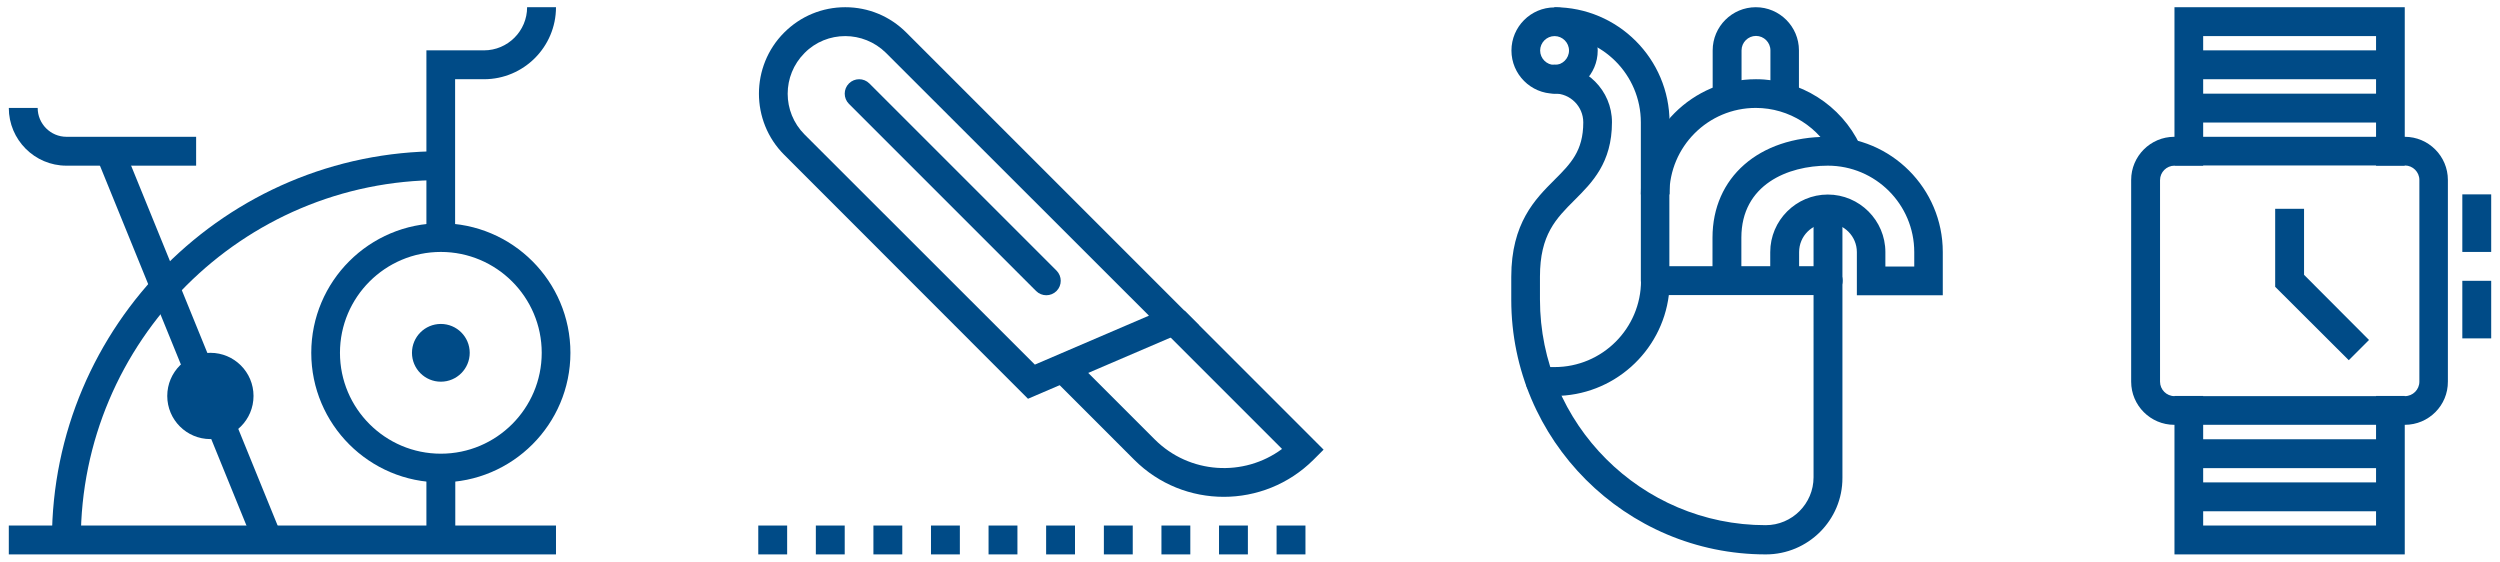 <?xml version="1.0" encoding="utf-8"?>
<!-- Generator: Adobe Illustrator 19.2.1, SVG Export Plug-In . SVG Version: 6.00 Build 0)  -->
<svg version="1.1" xmlns="http://www.w3.org/2000/svg" xmlns:xlink="http://www.w3.org/1999/xlink" x="0px" y="0px"
	 viewBox="0 0 1420 319" enable-background="new 0 0 1420 319" xml:space="preserve">
<g id="Layer_2">
</g>
<g id="Layer_1">
	<g>
		<g>
			<path fill="#004B87" d="M250.4,274c-40.6,0-73.6-33-73.6-73.6s33-73.6,73.6-73.6s73.6,33,73.6,73.6S291,274,250.4,274z
				 M250.4,143.1c-31.6,0-57.3,25.7-57.3,57.3s25.7,57.3,57.3,57.3s57.3-25.7,57.3-57.3S282,143.1,250.4,143.1z"/>
			<circle fill="#004B87" cx="250.4" cy="200.4" r="16.4"/>
			<rect x="5" y="298.5" fill="#004B87" width="310.8" height="16.4"/>
			<path fill="#004B87" d="M45.9,306.7H29.5c0-121.8,99.1-220.8,220.8-220.8v16.4C137.6,102.2,45.9,194,45.9,306.7z"/>
			<path fill="#004B87" d="M258.6,135h-16.4V28.6h32.7c13.5,0,24.5-11,24.5-24.5h16.4c0,22.5-18.3,40.9-40.9,40.9h-16.4V135z"/>
			<rect x="242.2" y="265.8" fill="#004B87" width="16.4" height="40.9"/>
			<path fill="#004B87" d="M111.3,94.1H37.7C19.7,94.1,5,79.4,5,61.3h16.4c0,9,7.3,16.4,16.4,16.4h73.6V94.1z"/>
			<circle fill="#004B87" cx="119.5" cy="224.9" r="24.5"/>
			
				<rect x="99.1" y="77.1" transform="matrix(0.926 -0.377 0.377 0.926 -66.14 54.97)" fill="#004B87" width="16.4" height="238.5"/>
		</g>
		<g>
			<path fill="#004B87" d="M940.2,167.7c-4.5,0-8.2-3.7-8.2-8.2v-49.1c0-36.1,29.4-65.4,65.4-65.4c25.2,0,48.4,14.7,59.1,37.4
				c1.9,4.1,0.2,9-3.9,10.9c-4.1,1.9-9,0.2-10.9-3.9c-8.1-17.1-25.5-28.1-44.4-28.1c-27.1,0-49.1,22-49.1,49.1v49.1
				C948.4,164,944.7,167.7,940.2,167.7z"/>
			<path fill="#004B87" d="M1103.8,167.7h-49.1v-24.5c0-9-7.3-16.4-16.4-16.4s-16.4,7.3-16.4,16.4v16.4h-16.4v-16.4
				c0-18,14.7-32.7,32.7-32.7c18,0,32.7,14.7,32.7,32.7v8.2h16.4v-8.2c0-27.1-22-49.1-49.1-49.1c-22.6,0-49.1,10.7-49.1,40.9v24.5
				h-16.4V135c0-34.2,26.3-57.3,65.4-57.3c36.1,0,65.4,29.4,65.4,65.4V167.7z"/>
			<path fill="#004B87" d="M948.4,110.4H932V69.5c0-27.1-22-49.1-49.1-49.1V4.1c36.1,0,65.4,29.4,65.4,65.4V110.4z"/>
			<path fill="#004B87" d="M1003,314.9c-79.7,0-144.6-64.9-144.6-144.6v-13c0-30.6,13.6-44.2,24.5-55.1c9.2-9.2,16.4-16.4,16.4-32.7
				c0-9-7.3-16.4-16.4-16.4c-4.5,0-8.2-3.7-8.2-8.2s3.7-8.2,8.2-8.2c18,0,32.7,14.7,32.7,32.7c0,23.1-11.3,34.3-21.2,44.2
				c-10.6,10.6-19.7,19.7-19.7,43.5v13c0,70.7,57.5,128.2,128.2,128.2c15,0,27.2-12.2,27.2-27.2V126.8c0-4.5,3.7-8.2,8.2-8.2
				s8.2,3.7,8.2,8.2v144.6C1046.6,295.4,1027,314.9,1003,314.9z"/>
			<path fill="#004B87" d="M883,53.2c-13.5,0-24.5-11-24.5-24.5s11-24.5,24.5-24.5c13.5,0,24.5,11,24.5,24.5S896.5,53.2,883,53.2z
				 M883,20.5c-4.5,0-8.2,3.7-8.2,8.2s3.7,8.2,8.2,8.2c4.5,0,8.2-3.7,8.2-8.2S887.5,20.5,883,20.5z"/>
			<path fill="#004B87" d="M1022,53.2h-16.4V28.6c0-4.5-3.7-8.2-8.2-8.2c-4.5,0-8.2,3.7-8.2,8.2v24.5h-16.4V28.6
				c0-13.5,11-24.5,24.5-24.5c13.5,0,24.5,11,24.5,24.5V53.2z"/>
			<path fill="#004B87" d="M883,224.9h-8.2c-4.5,0-8.2-3.7-8.2-8.2c0-4.5,3.7-8.2,8.2-8.2h8.2c27.1,0,49.1-22,49.1-49.1v-8.2h106.3
				c4.5,0,8.2,3.7,8.2,8.2s-3.7,8.2-8.2,8.2h-90.5C943.9,199.9,916.3,224.9,883,224.9z"/>
		</g>
		<g>
			<path fill="#004B87" d="M695.1,282.2c-18.4,0-36.8-7-50.8-21l-45.1-45.1l11.6-11.6l45.1,45.1c19.7,19.7,50.6,21.5,72.3,5.4
				l-67-67l11.6-11.6l79,79l-5.8,5.8C731.9,275.2,713.5,282.2,695.1,282.2z"/>
			<path fill="#004B87" d="M583.9,226.5L445.4,87.9c-19.1-19.1-19.1-50.3,0-69.4c9.3-9.3,21.6-14.4,34.7-14.4s25.4,5.1,34.7,14.4
				l166.3,166.3L583.9,226.5z M480.1,20.5c-8.4,0-16.8,3.2-23.1,9.6c-12.8,12.8-12.8,33.5,0,46.3l130.8,130.7l64.8-27.8L503.2,30
				C496.8,23.7,488.4,20.5,480.1,20.5z"/>
			<path fill="#004B87" d="M594.3,167.7c-2.1,0-4.2-0.8-5.8-2.4L482.2,59c-3.2-3.2-3.2-8.4,0-11.6c3.2-3.2,8.4-3.2,11.6,0
				l106.3,106.3c3.2,3.2,3.2,8.4,0,11.6C598.5,166.9,596.4,167.7,594.3,167.7z"/>
			<path fill="#004B87" d="M741.5,314.9h-16.4v-16.4h16.4V314.9z M708.8,314.9h-16.4v-16.4h16.4V314.9z M676.1,314.9h-16.4v-16.4
				h16.4V314.9z M643.4,314.9H627v-16.4h16.4V314.9z M610.6,314.9h-16.4v-16.4h16.4V314.9z M577.9,314.9h-16.4v-16.4h16.4V314.9z
				 M545.2,314.9h-16.4v-16.4h16.4V314.9z M512.5,314.9h-16.4v-16.4h16.4V314.9z M479.8,314.9h-16.4v-16.4h16.4V314.9z M447.1,314.9
				h-16.4v-16.4h16.4V314.9z"/>
		</g>
		<g>
			<path fill="#004B87" d="M1365.9,241.3h-130.9c-13.5,0-24.5-11-24.5-24.5V102.2c0-13.5,11-24.5,24.5-24.5h130.9
				c13.5,0,24.5,11,24.5,24.5v114.5C1390.5,230.3,1379.5,241.3,1365.9,241.3z M1235.1,94.1c-4.5,0-8.2,3.7-8.2,8.2v114.5
				c0,4.5,3.7,8.2,8.2,8.2h130.9c4.5,0,8.2-3.7,8.2-8.2V102.2c0-4.5-3.7-8.2-8.2-8.2H1235.1z"/>
			<polygon fill="#004B87" points="1365.9,314.9 1235.1,314.9 1235.1,224.9 1251.4,224.9 1251.4,298.5 1349.6,298.5 1349.6,224.9 
				1365.9,224.9 			"/>
			<polygon fill="#004B87" points="1365.9,94.1 1349.6,94.1 1349.6,20.5 1251.4,20.5 1251.4,94.1 1235.1,94.1 1235.1,4.1 
				1365.9,4.1 			"/>
			<rect x="1243.2" y="28.6" fill="#004B87" width="114.5" height="16.4"/>
			<rect x="1243.2" y="53.2" fill="#004B87" width="114.5" height="16.4"/>
			<rect x="1243.2" y="274" fill="#004B87" width="114.5" height="16.4"/>
			<rect x="1243.2" y="249.5" fill="#004B87" width="114.5" height="16.4"/>
			<rect x="1398.6" y="110.4" fill="#004B87" width="16.4" height="32.7"/>
			<rect x="1398.6" y="159.5" fill="#004B87" width="16.4" height="32.7"/>
			<polygon fill="#004B87" points="1334.1,204.6 1292.3,162.9 1292.3,118.6 1308.7,118.6 1308.7,156.1 1345.6,193.1 			"/>
		</g>
	</g>
</g>
</svg>
